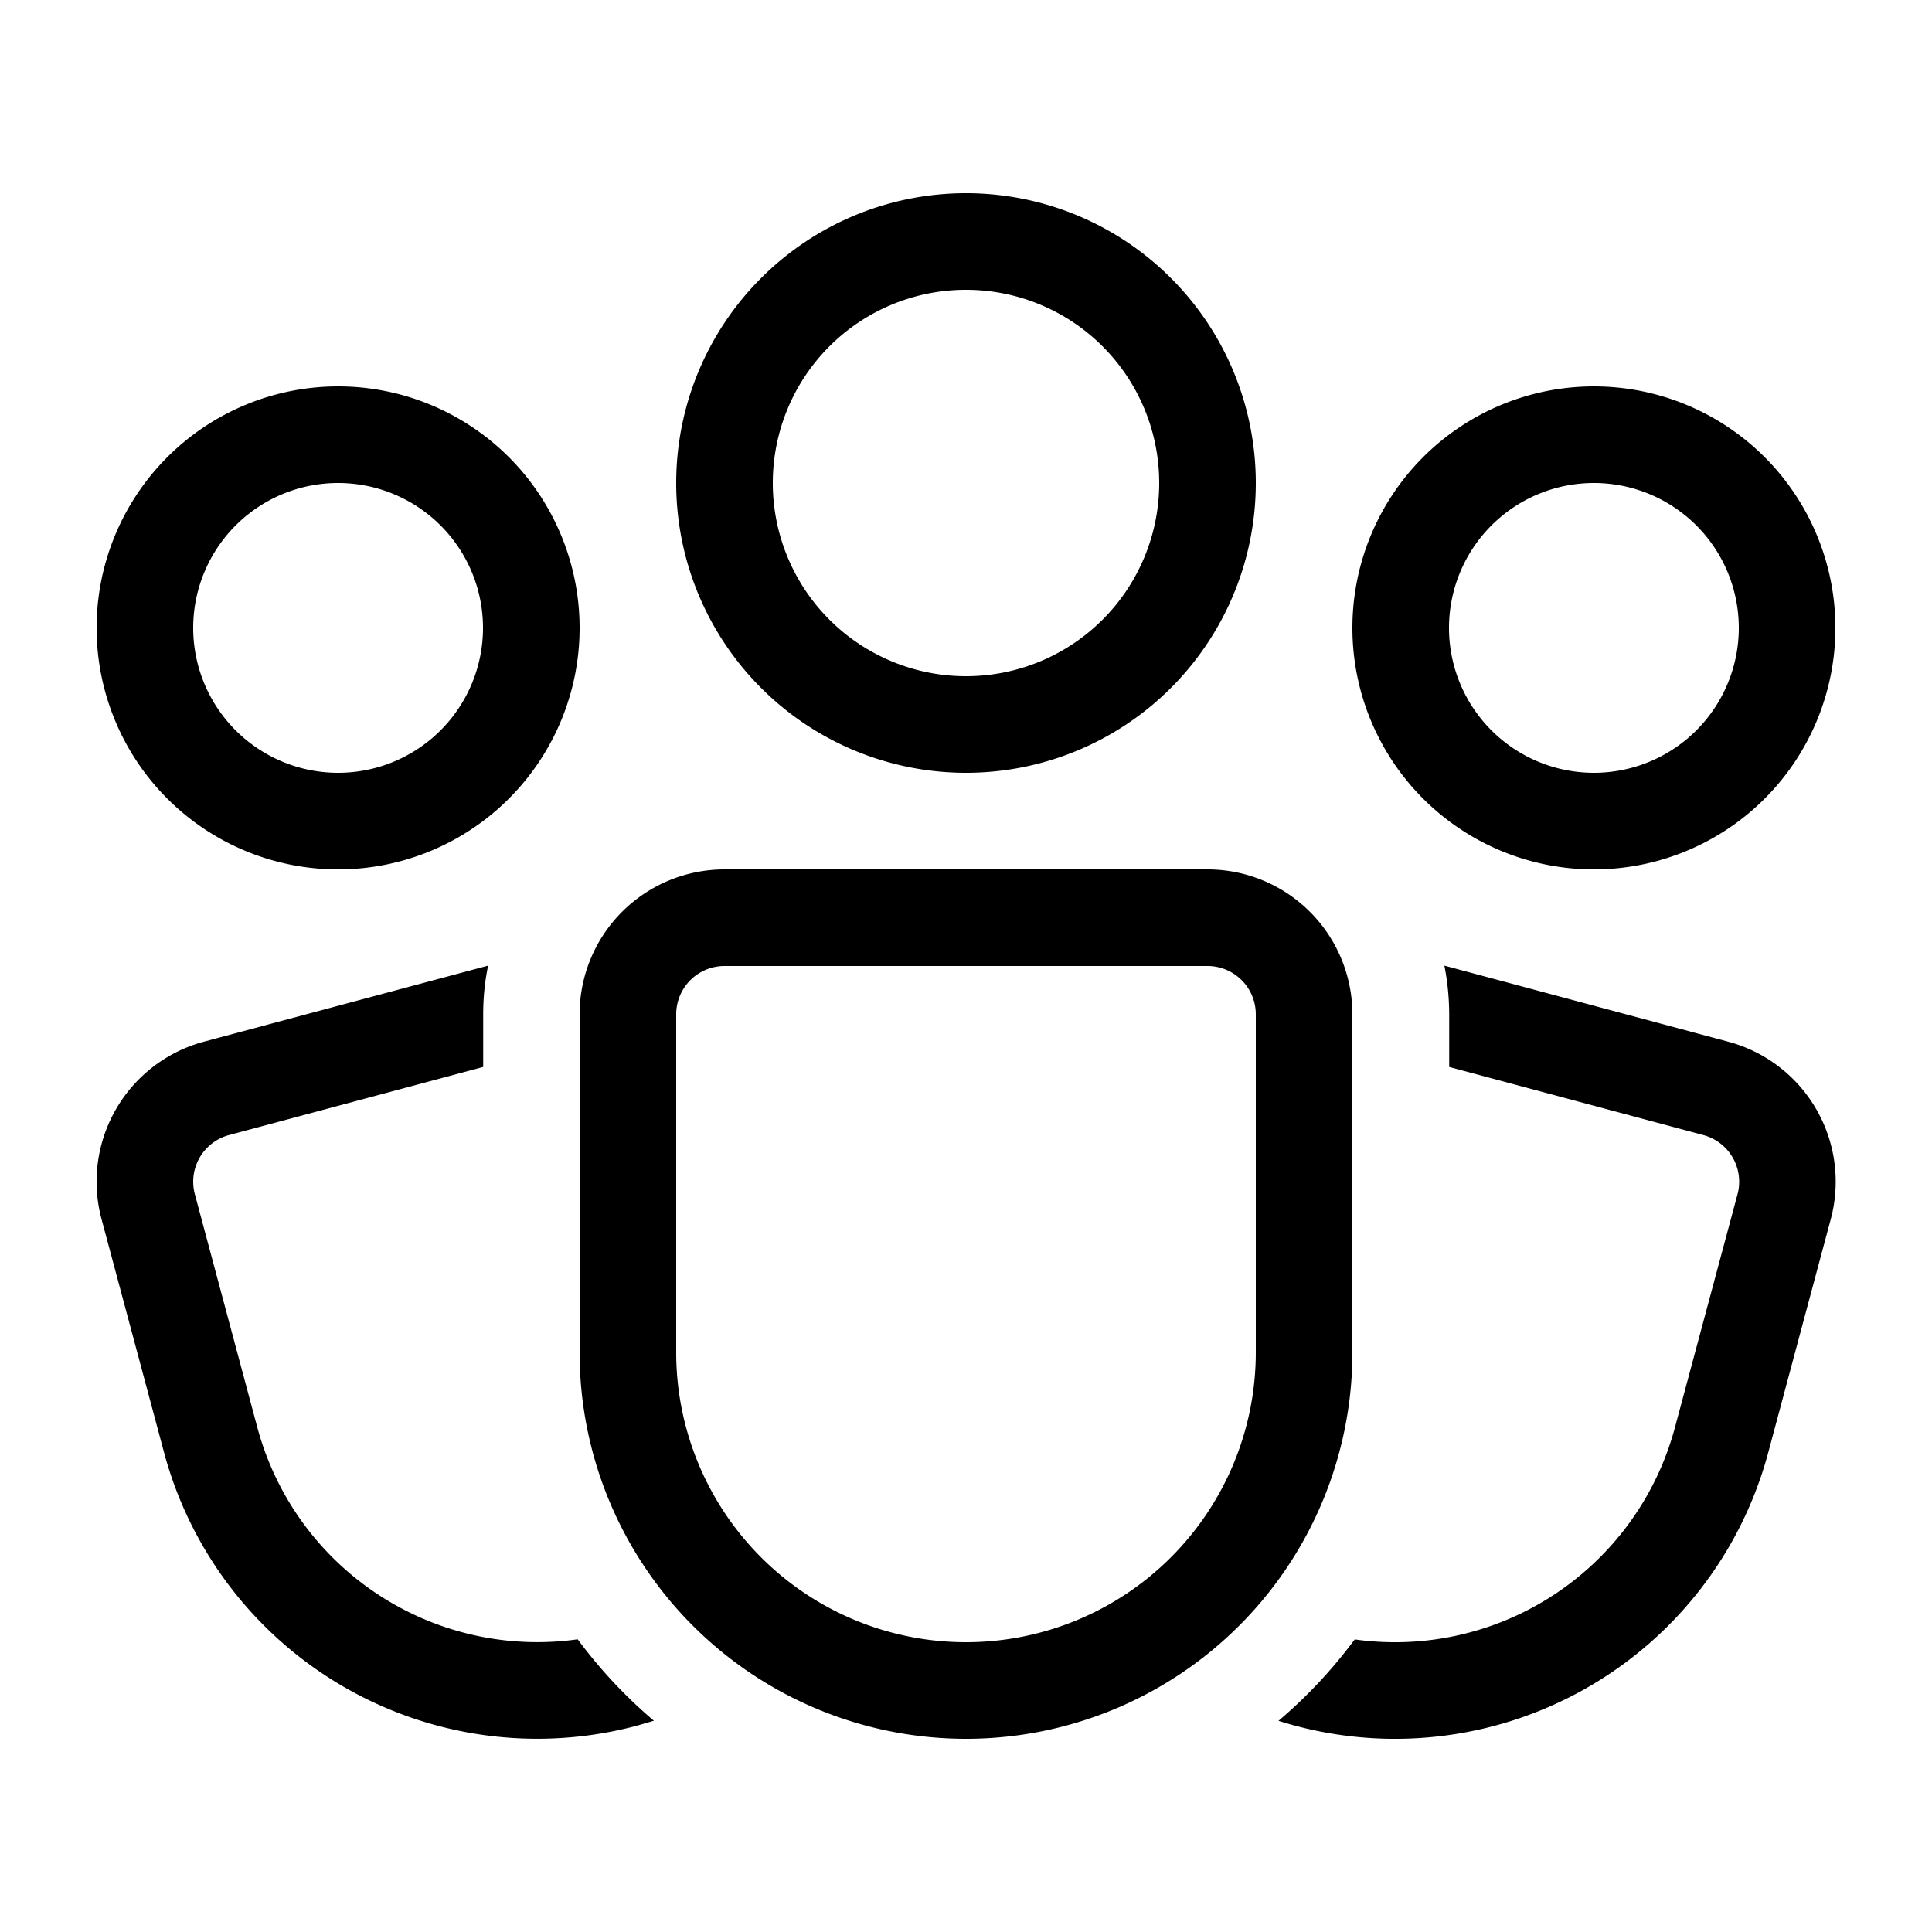 <svg xmlns="http://www.w3.org/2000/svg" xmlns:xlink="http://www.w3.org/1999/xlink" width="20" height="20" viewBox="0 0 20 20"><path fill="currentColor" d="M10 3a2 2 0 1 0 0 4a2 2 0 0 0 0-4M7 5a3 3 0 1 1 6 0a3 3 0 0 1-6 0M5.053 9.996q-.051.244-.051.504v.545l-2.631.705a.5.5 0 0 0-.354.612l.647 2.415A3 3 0 0 0 5.98 16.97c.23.31.495.594.789.843l-.171.05a4 4 0 0 1-4.9-2.828l-.647-2.415a1.5 1.5 0 0 1 1.061-1.837zm9.949 1.049V10.5q-.001-.26-.05-.504l2.94.788a1.5 1.5 0 0 1 1.06 1.837l-.647 2.415a4 4 0 0 1-5.07 2.778q.443-.376.789-.843a3 3 0 0 0 3.315-2.194l.648-2.415a.5.5 0 0 0-.354-.612zM15 6.5a1.5 1.5 0 1 1 3 0a1.5 1.5 0 0 1-3 0M16.5 4a2.5 2.5 0 1 0 0 5a2.5 2.5 0 0 0 0-5m-13 1a1.5 1.5 0 1 0 0 3a1.5 1.5 0 0 0 0-3M1 6.5a2.5 2.5 0 1 1 5 0a2.5 2.5 0 0 1-5 0M7.5 9A1.5 1.5 0 0 0 6 10.5V14a4 4 0 0 0 8 0v-3.5A1.5 1.5 0 0 0 12.5 9zM7 10.5a.5.5 0 0 1 .5-.5h5a.5.5 0 0 1 .5.5V14a3 3 0 1 1-6 0z"/></svg>